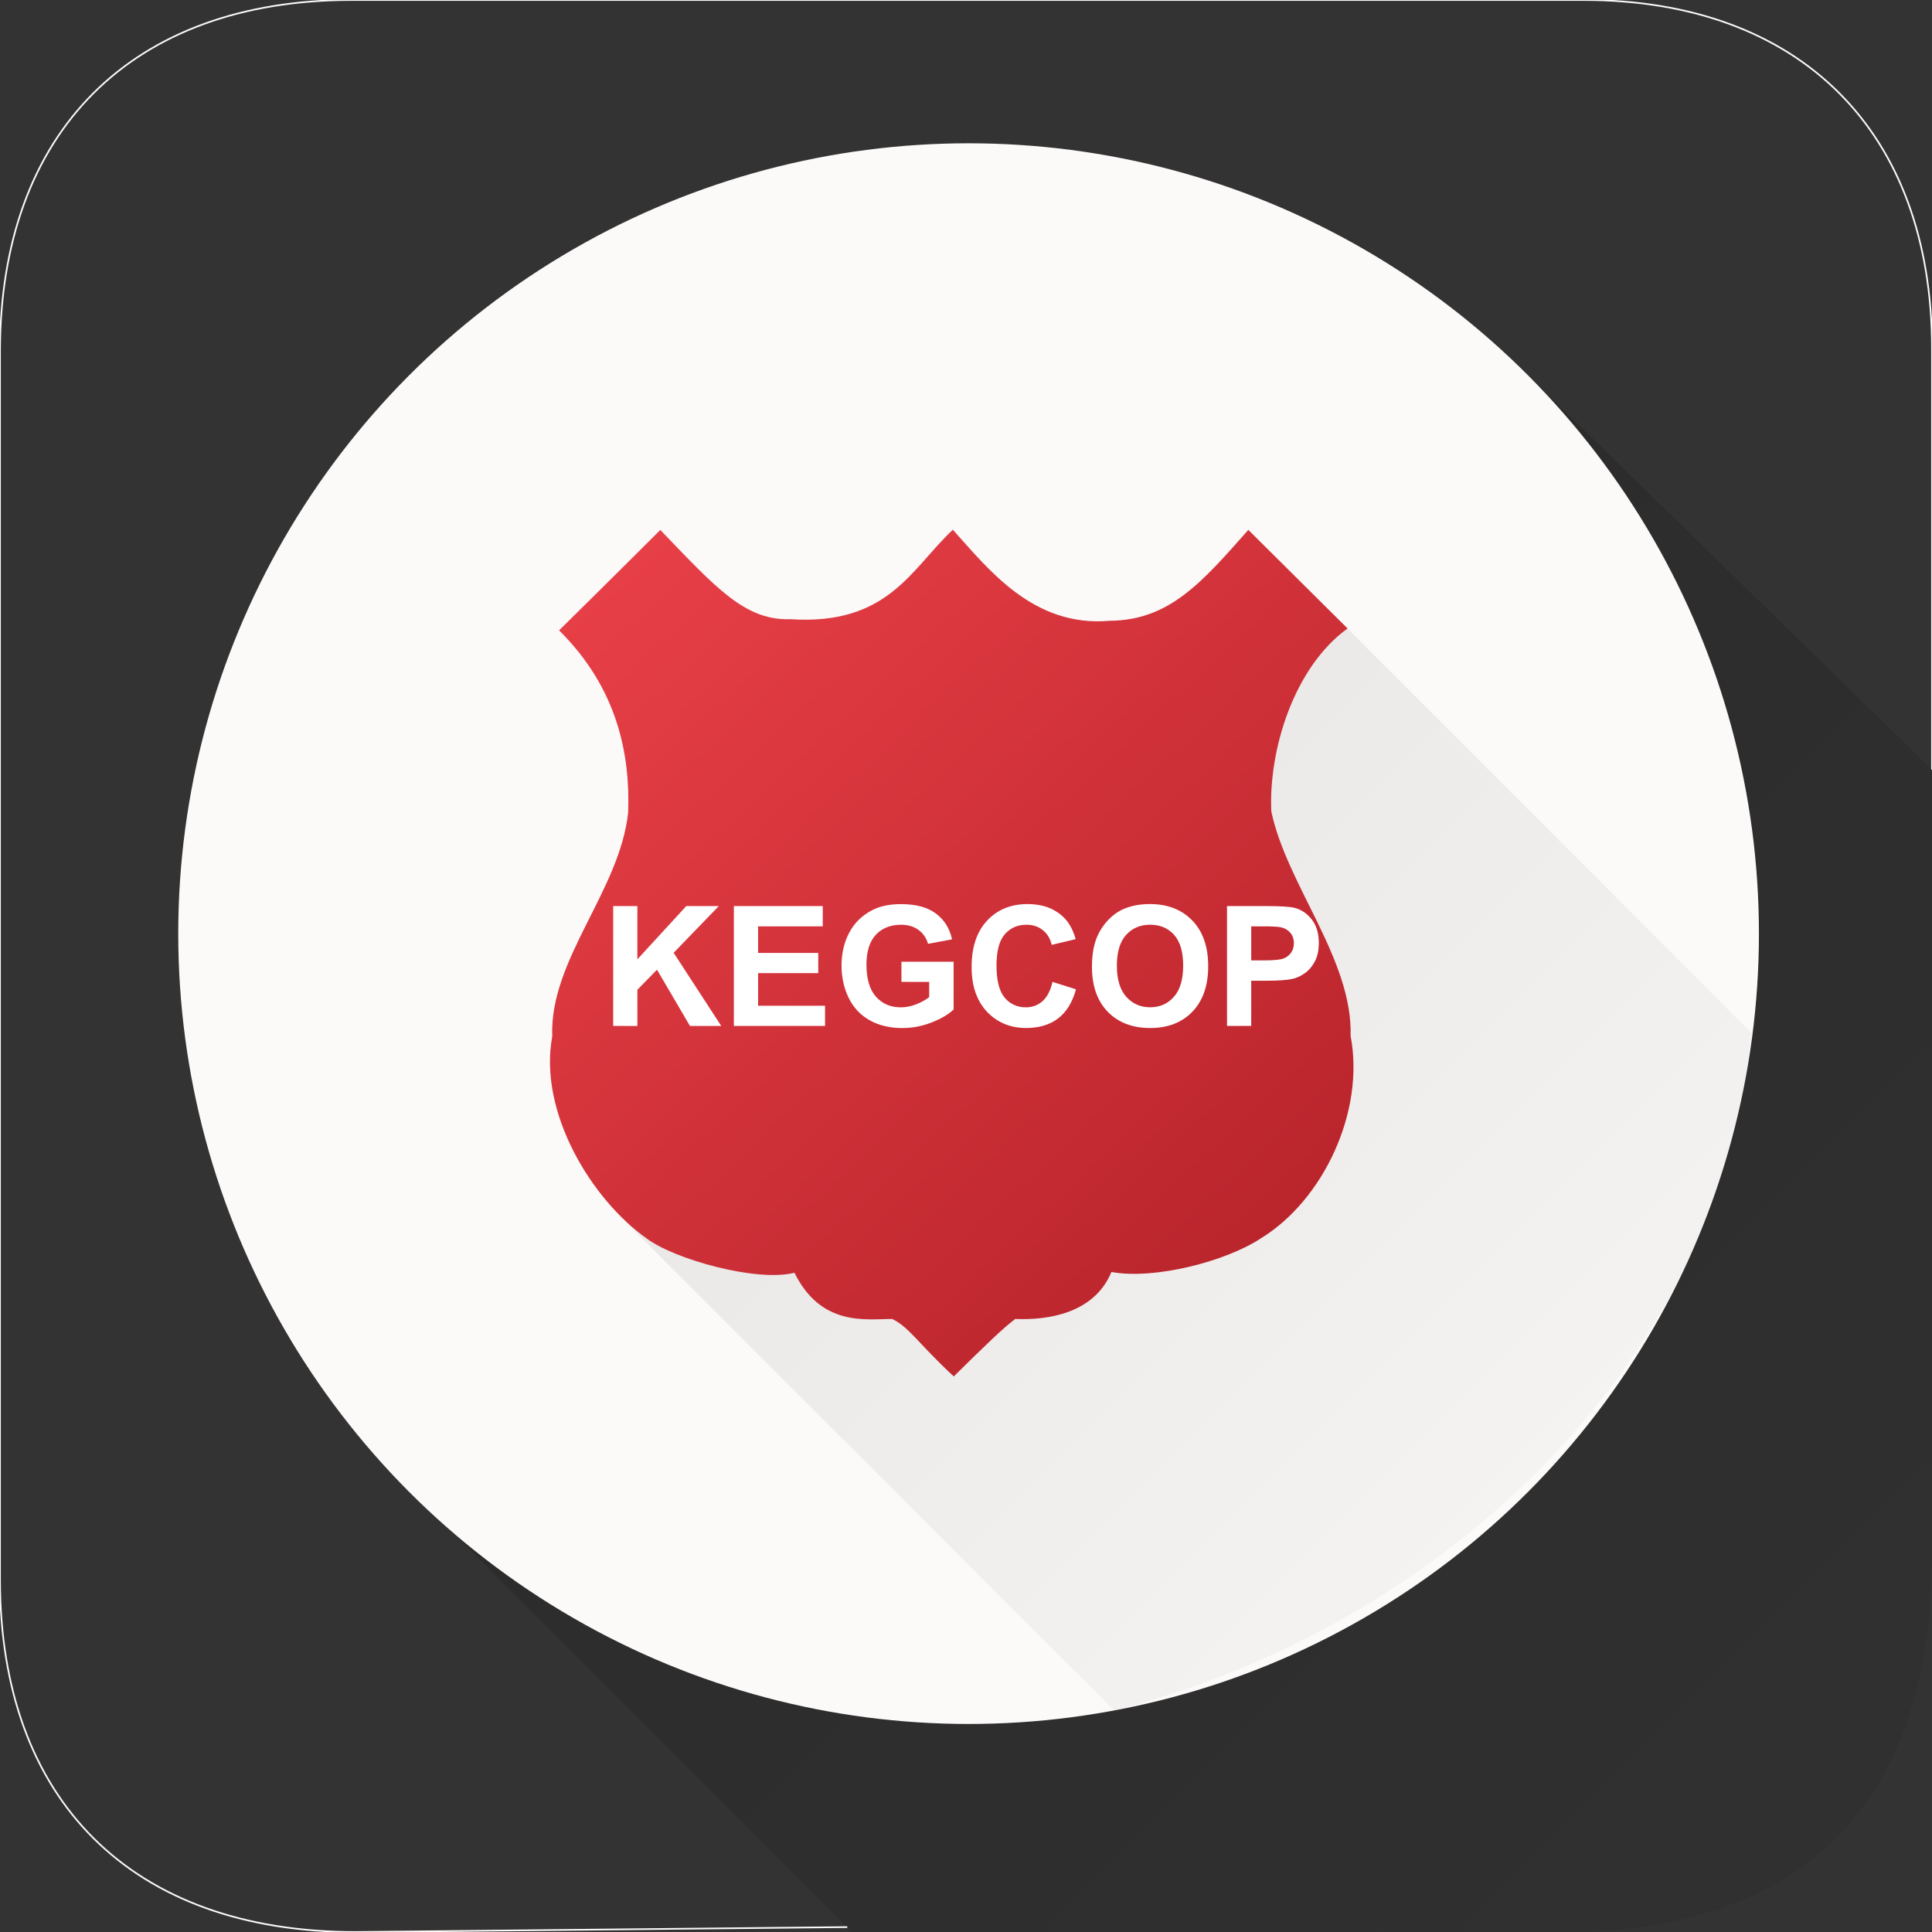 <?xml version="1.0" encoding="UTF-8" standalone="no"?>
<svg
   xmlns:dc="http://purl.org/dc/elements/1.1/"
   xmlns:cc="http://creativecommons.org/ns#"
   xmlns:rdf="http://www.w3.org/1999/02/22-rdf-syntax-ns#"
   xmlns:svg="http://www.w3.org/2000/svg"
   xmlns="http://www.w3.org/2000/svg"
   xmlns:xlink="http://www.w3.org/1999/xlink"
   xmlns:sodipodi="http://sodipodi.sourceforge.net/DTD/sodipodi-0.dtd"
   xmlns:inkscape="http://www.inkscape.org/namespaces/inkscape"
   style="enable-background:new"
   inkscape:version="1.0alpha (aaab63a922, 2019-03-03)"
   sodipodi:docname="kegcop-logo-neo-neo-03.svg"
   id="kegcop-logo-root"
   viewBox="0 0 58.208 58.209"
   version="1.1"
   height="220.001"
   width="220">
  <rect x="0" y="0" width="58.208" height="58.209" fill="#333333" stroke="none"/>
  <style
     id="style901"></style>
  <defs
     id="defs38">
    <linearGradient
       id="gradient-for-white-circle"
       inkscape:collect="always">
      <stop
         id="stop1413"
         offset="0"
         style="stop-color:#000000;stop-opacity:1;" />
      <stop
         id="stop1415"
         offset="1"
         style="stop-color:#000000;stop-opacity:0;" />
    </linearGradient>
    <linearGradient
       inkscape:collect="always"
       id="red-background-gradient-2">
      <stop
         style="stop-color:#ed424a;stop-opacity:1"
         offset="0"
         id="stop1068" />
      <stop
         style="stop-color:#b22027;stop-opacity:1"
         offset="1"
         id="stop1070" />
    </linearGradient>
    <linearGradient
       inkscape:collect="always"
       xlink:href="#red-background-gradient-2"
       id="linearGradient1074"
       x1="0.198"
       y1="0.347"
       x2="57.788"
       y2="57.993"
       gradientUnits="userSpaceOnUse"
       gradientTransform="translate(-4.0088135e-6,-1.0196513e-6)" />
    <linearGradient
       gradientUnits="userSpaceOnUse"
       y2="69.397"
       x2="-116.598"
       y1="42.877"
       x1="-141.302"
       id="linearGradient1372"
       xlink:href="#red-background-gradient-2"
       inkscape:collect="always" />
    <linearGradient
       gradientUnits="userSpaceOnUse"
       y2="70.897"
       x2="75.26"
       y1="6.945"
       x1="11.308"
       id="linearGradient1419"
       xlink:href="#gradient-for-white-circle"
       inkscape:collect="always" />
    <linearGradient
       gradientUnits="userSpaceOnUse"
       y2="59.81"
       x2="56.111"
       y1="27.299"
       x1="23.6"
       id="linearGradient1427"
       xlink:href="#gradient-for-white-circle"
       inkscape:collect="always" />
    <linearGradient
       y2="69.397"
       x2="-116.598"
       y1="42.877"
       x1="-141.302"
       gradientUnits="userSpaceOnUse"
       id="linearGradient1449"
       xlink:href="#red-background-gradient-2"
       inkscape:collect="always" />
    <linearGradient
       gradientTransform="translate(-4.0088136e-6)"
       gradientUnits="userSpaceOnUse"
       y2="57.993"
       x2="57.788"
       y1="0.347"
       x1="0.198"
       id="linearGradient1074-3"
       xlink:href="#red-background-gradient-2"
       inkscape:collect="always" />
  </defs>
  <sodipodi:namedview
     inkscape:document-rotation="0"
     fit-margin-bottom="0"
     fit-margin-right="0"
     fit-margin-left="0"
     fit-margin-top="0"
     inkscape:showpageshadow="false"
     showborder="true"
     borderlayer="true"
     inkscape:pagecheckerboard="true"
     inkscape:guide-bbox="true"
     inkscape:snap-grids="false"
     showguides="false"
     inkscape:current-layer="layer3"
     inkscape:window-maximized="0"
     inkscape:window-y="23"
     inkscape:window-x="0"
     inkscape:cy="34.828323"
     inkscape:cx="90.895658"
     inkscape:zoom="1.1852203"
     showgrid="false"
     id="namedview36"
     inkscape:window-height="855"
     inkscape:window-width="1251"
     inkscape:pageshadow="2"
     inkscape:pageopacity="0"
     guidetolerance="10"
     gridtolerance="10"
     objecttolerance="10"
     borderopacity="1"
     bordercolor="#666666"
     pagecolor="#ffffff"
     inkscape:snap-global="true"
     inkscape:object-nodes="true"
     inkscape:snap-others="true"
     inkscape:snap-bbox="false"
     inkscape:snap-to-guides="true"
     inkscape:object-paths="true"
     inkscape:snap-nodes="true"
     inkscape:snap-intersection-paths="true"
     inkscape:snap-smooth-nodes="true"
     inkscape:snap-midpoints="true"
     inkscape:snap-object-midpoints="true"
     inkscape:snap-center="true"
     inkscape:snap-page="true"
     inkscape:snap-text-baseline="true"
     inkscape:lockguides="false">
    <inkscape:grid
       type="xygrid"
       id="grid261"
       originx="-0.37"
       originy="0.582"
       dotted="true" />
    <sodipodi:guide
       position="28.673,29.492"
       orientation="0,-1"
       id="guide351" />
    <sodipodi:guide
       position="36.539,37.237"
       orientation="0.707,-0.707"
       id="guide353" />
    <sodipodi:guide
       position="28.708,42.247"
       orientation="1,0"
       id="guide355" />
    <sodipodi:guide
       id="guide2187"
       orientation="0,-1"
       position="20.577,58.209" />
    <sodipodi:guide
       id="guide2191"
       orientation="0,-1"
       position="21.055,0.148" />
    <sodipodi:guide
       id="guide2297"
       orientation="0,-1"
       position="59.067,0.148" />
    <sodipodi:guide
       id="guide2299"
       orientation="-0.707,-0.707"
       position="25.935,-0.259" />
    <sodipodi:guide
       id="guide2303"
       orientation="0,-1"
       position="39.689,6.237" />
    <sodipodi:guide
       id="guide2305"
       orientation="-0.707,-0.707"
       position="29.082,11.16" />
    <sodipodi:guide
       id="guide2309"
       orientation="-0.707,-0.707"
       position="38.819,41.042" />
    <sodipodi:guide
       id="guide2311"
       orientation="-0.707,-0.707"
       position="51.566,41.663" />
  </sodipodi:namedview>
  <title
     id="title10">KegCop Logo</title>
  <g
     style="display:none"
     inkscape:label="red-rec-background"
     id="layer2"
     inkscape:groupmode="layer">
    <path
       sodipodi:nodetypes="ccccccccc"
       style="display:inline;opacity:1;fill:url(#linearGradient1074-3);fill-opacity:1;stroke:none;stroke-width:0;stroke-miterlimit:4;stroke-dasharray:none;stroke-opacity:1;enable-background:new"
       inkscape:connector-curvature="0"
       id="red-background-9"
       d="M 58.38,1.4119222e-6 C 58.208,16.75 58.208,47.69 58.38,58.061 c -13.82,0 -49.83,0 -58.221,0 0,-13.439 0,-49.68 0,-58.061 13.084,0.028 47.553,-2.14994972e-6 58.221,0 z"
       transform="translate(4.3388134e-6)" />
  </g>
  <g
     style="display:none"
     inkscape:label="red-rec-round-background"
     id="layer1"
     inkscape:groupmode="layer">
    <path
       d="M 10.583,-7.3962596e-7 H 47.713 C 54.24,-7.3962596e-7 58.208,3.969 58.208,10.496 l 3e-6,18.22 -3e-6,18.974 c -10e-7,6.549 -3.969,10.518 -10.687,10.518 l -36.812,1.58e-4 C 3.969,58.209 -4.3388135e-6,54.24 -4.3388135e-6,47.595 V 28.716 10.583 C -4.3388135e-6,3.969 3.969,-7.3962596e-7 10.583,-7.3962596e-7 Z"
       id="red-background"
       inkscape:connector-curvature="0"
       style="display:inline;opacity:1;fill:url(#linearGradient1074);fill-opacity:1;stroke:none;stroke-width:0;stroke-miterlimit:4;stroke-dasharray:none;stroke-opacity:1;enable-background:new"
       sodipodi:nodetypes="ccccccccc"
       transform="translate(4.3388134e-6)" />
  </g>
  <g
     inkscape:label="white-outline"
     id="layer3"
     inkscape:groupmode="layer">
    <path
       sodipodi:nodetypes="ccccccccc"
       style="display:inline;opacity:1;fill:#ffffff;fill-opacity:0;stroke:#fcf9f9;stroke-width:0.05;stroke-miterlimit:4;stroke-dasharray:none;stroke-opacity:1;enable-background:new"
       inkscape:connector-curvature="0"
       id="white-line-outline"
       d="M 25.528,58.061 10.709,58.209 C 3.969,58.209 0,54.24 0,47.595 V 28.716 10.583 C 0,3.969 3.969,2.8002522e-7 10.583,2.8002522e-7 H 47.713 C 54.24,2.8002522e-7 58.208,3.969 58.208,10.496 l 2e-6,12.693" />
  </g>
  <g
     transform="translate(4.3388135e-6)"
     inkscape:groupmode="layer"
     id="layer1-top-most-layer"
     inkscape:label="kegcop-logo-long-shadow-exp"
     style="display:inline;opacity:1">
    <path
       style="opacity:0.2;fill:url(#linearGradient1419);fill-opacity:1;fill-rule:evenodd;stroke:none;stroke-width:0.258px;stroke-linecap:butt;stroke-linejoin:miter;stroke-opacity:1"
       d="m 46.119,11.391 -32.499,34.762 12.055,12.055 21.846,-1.57e-4 C 54.029,58.061 58.246,54.631 58.208,46.723 l 2e-6,-23.535 z"
       id="shadow-of-white-circle"
       inkscape:connector-curvature="0" />
    <circle
       r="23.812"
       cy="28.129"
       cx="29.182"
       id="white-circle"
       style="display:inline;opacity:1;fill:#fcf9f9;fill-opacity:1;stroke:none;stroke-width:0;stroke-opacity:1;enable-background:new" />
    <path
       style="opacity:0.073;fill:url(#linearGradient1427);fill-opacity:1;fill-rule:evenodd;stroke:none;stroke-width:0.263px;stroke-linecap:butt;stroke-linejoin:miter;stroke-opacity:1"
       d="M 40.569,18.906 18.864,36.831 33.566,51.535 C 43.351,49.065 51.896,41.097 52.756,31.103 Z"
       id="shadow-of-red-shield"
       inkscape:connector-curvature="0" />
    <g
       transform="translate(157.046,-27.512)"
       id="red-shield"
       style="display:inline;fill:url(#linearGradient1372);fill-opacity:1;enable-background:new">
      <path
         d="m -133.112,65.859 c -1.145,0.291 -3.651,-0.418 -4.46,-1.041 -1.641,-1.158 -3.261,-3.791 -2.836,-6.079 -0.087,-2.319 2.033,-4.376 2.287,-6.747 0.064,-1.746 -0.318,-3.742 -2.081,-5.488 1.418,-1.395 3.05,-3.025 3.05,-3.025 1.669,1.732 2.545,2.734 3.921,2.689 2.949,0.192 3.635,-1.518 4.893,-2.696 1.055,1.168 2.416,2.949 4.729,2.743 1.794,-0.012 2.782,-1.163 4.173,-2.739 l 2.99,2.971 c -1.614,1.168 -2.379,3.648 -2.298,5.507 0.46,2.212 2.457,4.464 2.39,6.774 0.437,2.278 -0.829,4.944 -2.697,6.089 -1.048,0.698 -3.219,1.258 -4.509,1.018 -0.518,1.243 -1.893,1.457 -2.899,1.416 -0.354,0.265 -0.867,0.759 -1.852,1.731 -1.09,-1.013 -1.323,-1.466 -1.852,-1.731 -0.767,-0.002 -2.141,0.247 -2.948,-1.394 z"
         id="red-shield-path"
         inkscape:connector-curvature="0"
         style="fill:url(#linearGradient1449);fill-opacity:1;fill-rule:evenodd" />
    </g>
    <g
       transform="rotate(-90,-62.314,-36.35)"
       id="group-kegcop-text"
       style="display:inline;enable-background:new">
      <g
         id="text30-3-6-3"
         aria-label="KEGCOP"
         transform="rotate(90)"
         style="font-size:9.136px;line-height:125%;font-family:sans-serif;font-variant-ligatures:normal;font-variant-caps:normal;font-variant-numeric:normal;font-feature-settings:normal;letter-spacing:0px;word-spacing:0px;fill:#ffffff;stroke-width:0.228px">
        <path
           inkscape:connector-curvature="0"
           d="m 44.438,129.574 v -3.611 h 0.729 v 1.604 l 1.473,-1.604 h 0.98 l -1.36,1.407 1.434,2.205 h -0.943 l -0.993,-1.695 -0.591,0.604 v 1.091 z"
           style="font-weight:bold;font-size:5.045px;font-family:Arial;font-variant-ligatures:normal;font-variant-caps:normal;font-variant-numeric:normal;font-feature-settings:normal;fill:#ffffff;fill-opacity:1;stroke-width:0.228px"
           id="K" />
        <path
           inkscape:connector-curvature="0"
           d="m 48.074,129.574 v -3.611 h 2.678 v 0.611 h -1.948 v 0.801 h 1.813 v 0.608 h -1.813 v 0.983 h 2.017 v 0.608 z"
           style="font-weight:bold;font-size:5.045px;font-family:Arial;font-variant-ligatures:normal;font-variant-caps:normal;font-variant-numeric:normal;font-feature-settings:normal;fill:#ffffff;fill-opacity:1;stroke-width:0.228px"
           id="E" />
        <path
           inkscape:connector-curvature="0"
           d="m 53.123,128.247 v -0.608 h 1.572 v 1.439 q -0.229,0.222 -0.665,0.392 -0.434,0.168 -0.879,0.168 -0.567,0 -0.988,-0.236 -0.421,-0.239 -0.633,-0.68 -0.212,-0.443 -0.212,-0.963 0,-0.564 0.236,-1.003 0.236,-0.438 0.692,-0.672 0.347,-0.18 0.865,-0.18 0.672,0 1.049,0.283 0.379,0.281 0.488,0.778 l -0.724,0.135 q -0.076,-0.266 -0.288,-0.419 -0.209,-0.155 -0.525,-0.155 -0.478,0 -0.761,0.303 -0.281,0.303 -0.281,0.899 0,0.643 0.286,0.966 0.286,0.32 0.749,0.32 0.229,0 0.458,-0.089 0.232,-0.091 0.397,-0.219 v -0.458 z"
           style="font-weight:bold;font-size:5.045px;font-family:Arial;font-variant-ligatures:normal;font-variant-caps:normal;font-variant-numeric:normal;font-feature-settings:normal;fill:#ffffff;fill-opacity:1;stroke-width:0.228px"
           id="G" />
        <path
           inkscape:connector-curvature="0"
           d="m 57.675,128.247 0.707,0.224 q -0.163,0.591 -0.542,0.879 -0.377,0.286 -0.958,0.286 -0.719,0 -1.182,-0.49 -0.463,-0.493 -0.463,-1.345 0,-0.902 0.466,-1.399 0.466,-0.5 1.224,-0.5 0.663,0 1.076,0.392 0.246,0.232 0.369,0.665 l -0.722,0.172 q -0.064,-0.281 -0.268,-0.443 -0.202,-0.163 -0.493,-0.163 -0.402,0 -0.653,0.288 -0.249,0.288 -0.249,0.934 0,0.685 0.246,0.975 0.246,0.291 0.64,0.291 0.291,0 0.5,-0.185 0.209,-0.185 0.301,-0.581 z"
           style="font-weight:bold;font-size:5.045px;font-family:Arial;font-variant-ligatures:normal;font-variant-caps:normal;font-variant-numeric:normal;font-feature-settings:normal;fill:#ffffff;fill-opacity:1;stroke-width:0.228px"
           id="C" />
        <path
           inkscape:connector-curvature="0"
           d="m 58.863,127.791 q 0,-0.552 0.165,-0.926 0.123,-0.276 0.335,-0.495 0.214,-0.219 0.468,-0.325 0.337,-0.143 0.778,-0.143 0.798,0 1.276,0.495 0.48,0.495 0.48,1.377 0,0.874 -0.475,1.37 -0.475,0.493 -1.271,0.493 -0.805,0 -1.281,-0.49 -0.475,-0.493 -0.475,-1.355 z m 0.751,-0.025 q 0,0.613 0.283,0.931 0.283,0.315 0.719,0.315 0.436,0 0.714,-0.313 0.281,-0.315 0.281,-0.943 0,-0.621 -0.273,-0.926 -0.271,-0.305 -0.722,-0.305 -0.451,0 -0.727,0.31 -0.276,0.308 -0.276,0.931 z"
           style="font-weight:bold;font-size:5.045px;font-family:Arial;font-variant-ligatures:normal;font-variant-caps:normal;font-variant-numeric:normal;font-feature-settings:normal;fill:#ffffff;fill-opacity:1;stroke-width:0.228px"
           id="O" />
        <path
           inkscape:connector-curvature="0"
           d="m 62.932,129.574 v -3.611 h 1.17 q 0.665,0 0.867,0.054 0.31,0.081 0.52,0.355 0.209,0.271 0.209,0.702 0,0.333 -0.121,0.559 -0.121,0.227 -0.308,0.357 -0.185,0.128 -0.377,0.17 -0.261,0.052 -0.756,0.052 h -0.475 v 1.362 z m 0.729,-3 v 1.025 h 0.399 q 0.431,0 0.576,-0.057 0.145,-0.057 0.227,-0.177 0.084,-0.121 0.084,-0.281 0,-0.197 -0.116,-0.325 -0.116,-0.128 -0.293,-0.16 -0.131,-0.025 -0.525,-0.025 z"
           style="font-weight:bold;font-size:5.045px;font-family:Arial;font-variant-ligatures:normal;font-variant-caps:normal;font-variant-numeric:normal;font-feature-settings:normal;fill:#ffffff;fill-opacity:1;stroke-width:0.228px"
           id="P" />
      </g>
    </g>
  </g>
</svg>
